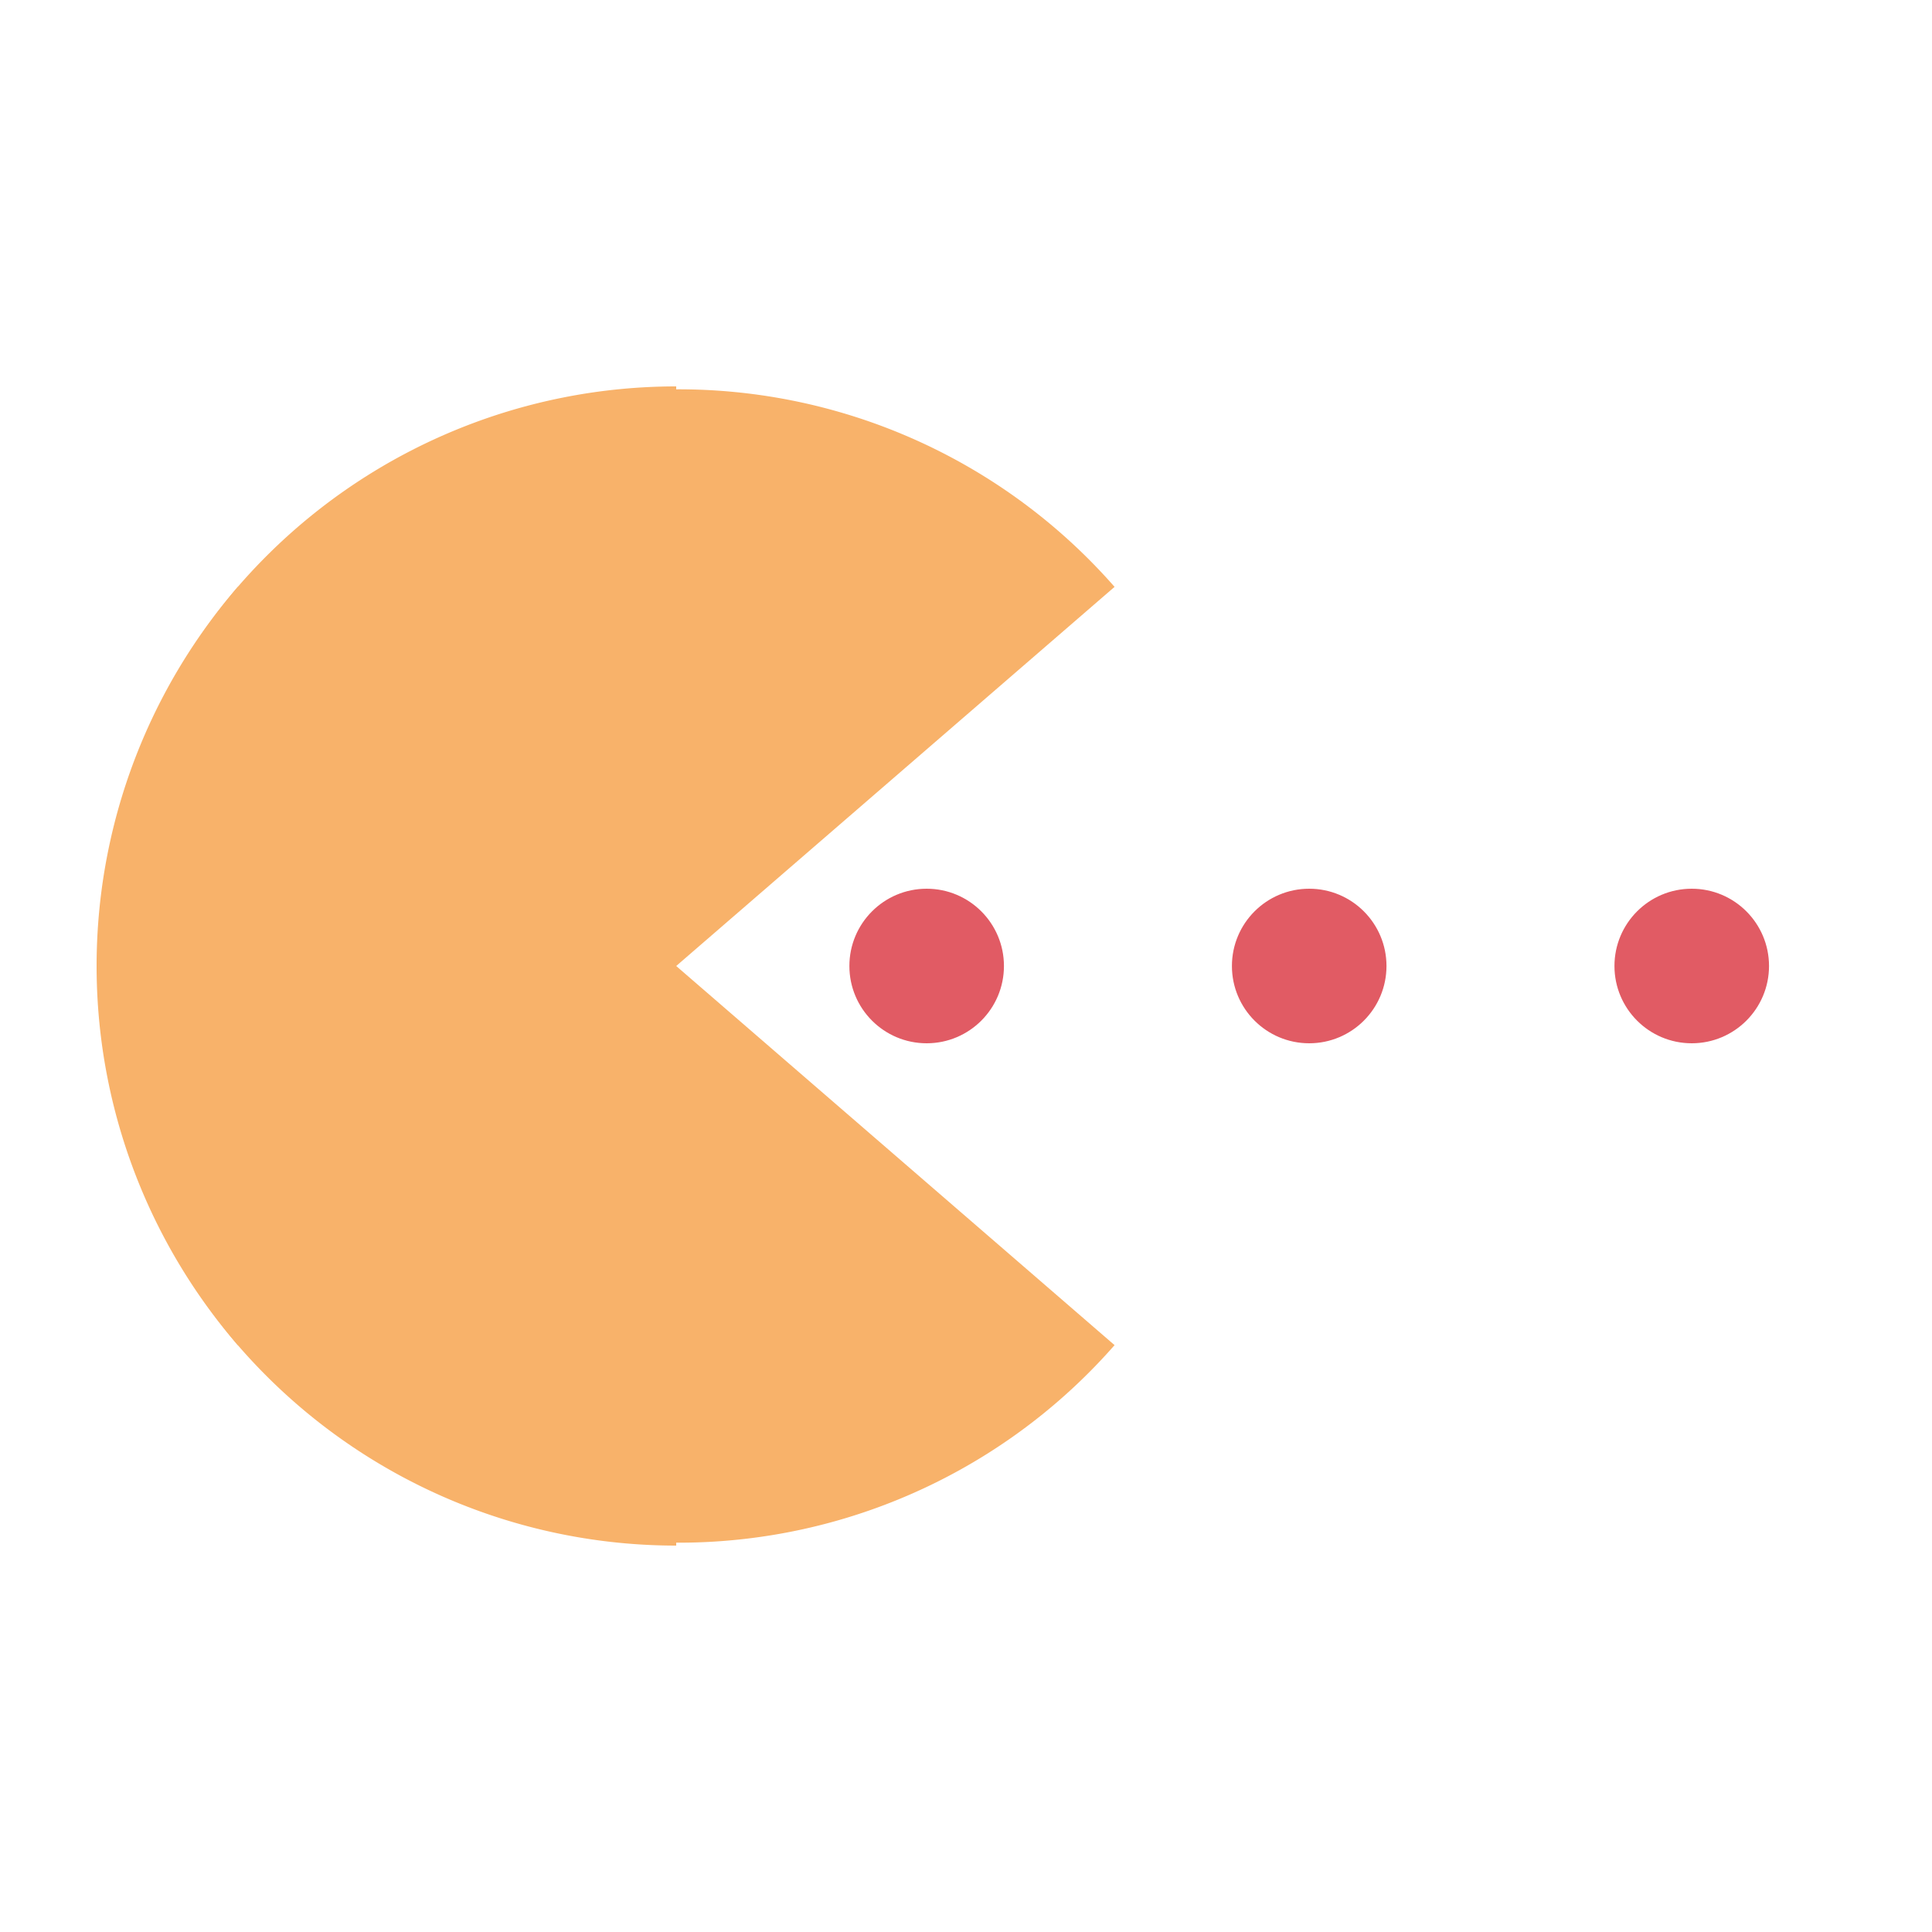 <svg xmlns="http://www.w3.org/2000/svg" style="margin:auto;background:#fff;animation-play-state:running;animation-delay:0s" width="200" height="200" viewBox="0 0 100 100" preserveAspectRatio="xMidYMid" display="block"><g style="animation-play-state:running;animation-delay:0s" fill="#e15b64"><circle cx="87.564" cy="50" r="4" style="animation-play-state:running;animation-delay:0s"><animate attributeName="cx" repeatCount="indefinite" dur="1s" values="95;35" keyTimes="0;1" begin="-0.67s"/><animate attributeName="fill-opacity" repeatCount="indefinite" dur="1s" values="0;1;1" keyTimes="0;0.2;1" begin="-0.67s"/></circle><circle cx="47.964" cy="50" r="4" style="animation-play-state:running;animation-delay:0s"><animate attributeName="cx" repeatCount="indefinite" dur="1s" values="95;35" keyTimes="0;1" begin="-0.33s"/><animate attributeName="fill-opacity" repeatCount="indefinite" dur="1s" values="0;1;1" keyTimes="0;0.2;1" begin="-0.33s"/></circle><circle cx="67.764" cy="50" r="4" style="animation-play-state:running;animation-delay:0s"><animate attributeName="cx" repeatCount="indefinite" dur="1s" values="95;35" keyTimes="0;1" begin="0s"/><animate attributeName="fill-opacity" repeatCount="indefinite" dur="1s" values="0;1;1" keyTimes="0;0.2;1" begin="0s"/></circle></g><g style="animation-play-state:running;animation-delay:0s" fill="#f8b26a"><path d="M35 50V20a30 30 0 000 60z" style="animation-play-state:running;animation-delay:0s"/><path d="M35 50L12.309 30.376A30 30 0 0057.69 69.624z" style="animation-play-state:running;animation-delay:0s"><animateTransform attributeName="transform" type="rotate" repeatCount="indefinite" dur="1s" values="0 50 50;45 50 50;0 50 50" keyTimes="0;0.5;1"/></path><path d="M35 50L12.309 69.624A30 30 0 0157.69 30.376z" style="animation-play-state:running;animation-delay:0s"><animateTransform attributeName="transform" type="rotate" repeatCount="indefinite" dur="1s" values="0 50 50;-45 50 50;0 50 50" keyTimes="0;0.5;1"/></path></g></svg>
